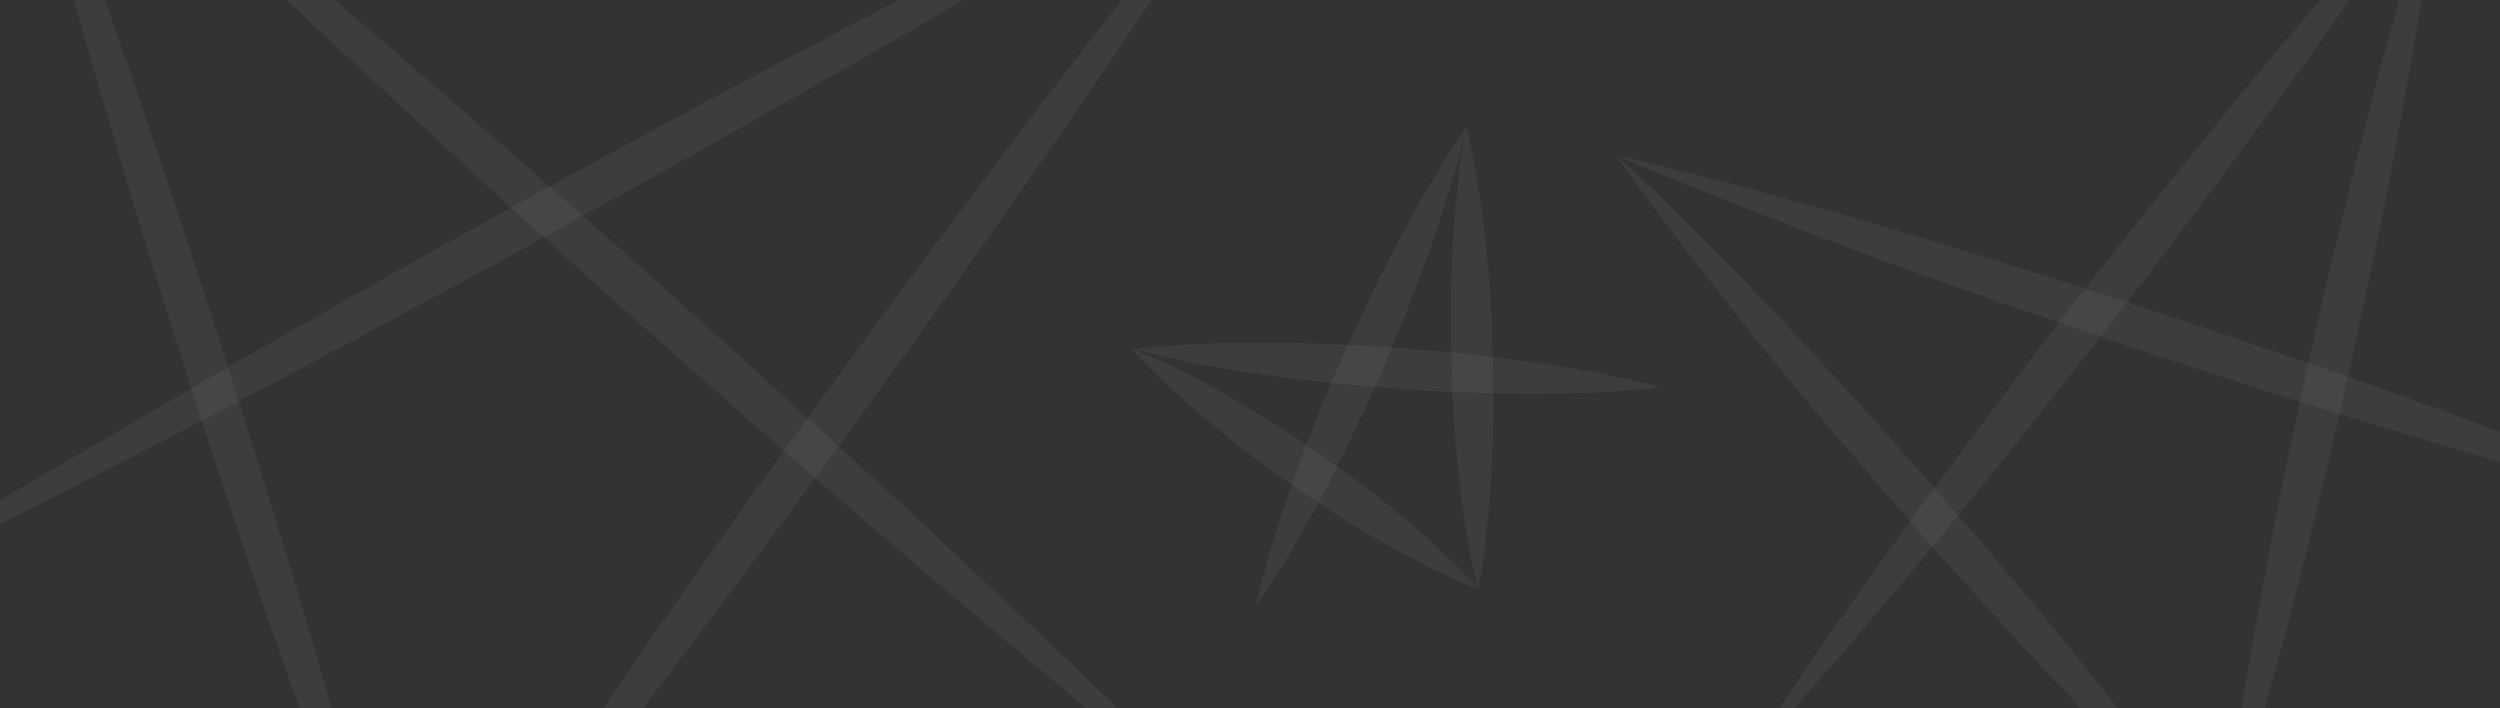 <?xml version="1.0" encoding="utf-8"?>
<!-- Generator: Adobe Illustrator 19.2.1, SVG Export Plug-In . SVG Version: 6.00 Build 0)  -->
<svg version="1.1" id="Layer_1" xmlns="http://www.w3.org/2000/svg" xmlns:xlink="http://www.w3.org/1999/xlink" x="0px" y="0px"
	 viewBox="0 0 480 136" style="enable-background:new 0 0 480 136;" xml:space="preserve">
<rect x="0" y="0" width="480" height="136" fill="#333333" stroke="none"/>
<style type="text/css">
	.st0{opacity:5.000000e-002;}
	.st1{fill:#FFFFFF;}
</style>
<g class="st0">
	<path class="st1" d="M0.2-52.8c0,0,0.4,0.9,1.1,2.7c0.7,1.8,1.8,4.3,3,7.6c1.3,3.3,2.9,7.3,4.6,11.9c1.7,4.6,3.7,9.8,5.7,15.4
		C16.7-9.5,19-3.4,21.2,3.1c2.3,6.5,4.8,13.4,7.1,20.5c2.4,7.1,5,14.5,7.4,22c2.5,7.5,5,15.2,7.4,22.8c2.4,7.7,4.9,15.3,7.2,22.9
		c2.4,7.6,4.6,15,6.8,22.2c2.2,7.2,4.2,14.2,6.1,20.9c1,3.3,1.9,6.6,2.8,9.7c0.9,3.1,1.7,6.2,2.5,9.1c1.6,5.8,3,11.2,4.3,15.9
		c1.3,4.7,2.3,8.9,3.2,12.3c0.9,3.4,1.5,6.1,2,8c0.4,1.8,0.7,2.8,0.7,2.8s-0.4-0.9-1.1-2.7c-0.7-1.8-1.8-4.3-3-7.6
		c-1.3-3.3-2.9-7.3-4.6-11.9c-1.7-4.6-3.7-9.8-5.8-15.4c-1-2.8-2.1-5.8-3.2-8.8c-1.1-3.1-2.2-6.2-3.4-9.5
		c-2.3-6.5-4.7-13.4-7.2-20.5c-2.4-7.1-4.9-14.5-7.4-22c-2.5-7.5-5-15.2-7.4-22.8c-2.4-7.7-4.9-15.3-7.2-22.9
		c-2.4-7.6-4.6-15-6.7-22.3c-2.2-7.2-4.2-14.2-6.1-20.9C13.6-1.7,11.9-8,10.3-13.8C8.7-19.6,7.2-25,6-29.7C4.7-34.5,3.7-38.6,2.8-42
		c-0.9-3.4-1.5-6.1-2-8C0.4-51.8,0.2-52.8,0.2-52.8z"/>
</g>
<g class="st0">
	<path class="st1" d="M244.5-36c0,0-0.6,0.9-1.7,2.7c-1.1,1.7-2.7,4.3-4.8,7.6c-2.1,3.2-4.6,7.2-7.6,11.7c-3,4.5-6.3,9.6-10,15.1
		c-3.7,5.5-7.7,11.5-12,17.7c-4.3,6.2-8.8,12.9-13.6,19.6c-4.8,6.8-9.6,13.8-14.7,20.8c-5,7.1-10.2,14.2-15.4,21.4
		c-5.2,7.1-10.4,14.3-15.6,21.2c-5.1,7-10.3,13.8-15.2,20.4c-5,6.6-9.8,12.9-14.5,19c-2.3,3-4.6,5.9-6.7,8.8
		c-2.2,2.8-4.3,5.5-6.4,8.1c-4.1,5.2-7.9,10-11.2,14.2c-3.3,4.2-6.3,7.8-8.8,10.8c-2.4,3-4.4,5.3-5.7,6.9c-1.3,1.6-2,2.4-2,2.4
		s0.6-0.9,1.7-2.7c1.1-1.7,2.7-4.3,4.8-7.6c2.1-3.2,4.6-7.2,7.6-11.7c2.9-4.5,6.3-9.6,10-15.1c1.8-2.7,3.8-5.6,5.8-8.6
		c2-2.9,4.1-6,6.2-9.1c4.3-6.2,8.8-12.9,13.5-19.6c4.7-6.8,9.7-13.8,14.7-20.8c5-7.1,10.2-14.2,15.4-21.4
		c5.2-7.1,10.4-14.2,15.6-21.2c5.1-7,10.3-13.8,15.3-20.4c4.9-6.6,9.8-13,14.4-19c4.6-6,9-11.7,13.1-16.9c4.1-5.2,7.9-10,11.2-14.2
		c3.3-4.2,6.3-7.8,8.8-10.8c2.4-3,4.4-5.3,5.7-6.9C243.8-35.2,244.5-36,244.5-36z"/>
</g>
<g class="st0">
	<path class="st1" d="M0.2-52.8c0,0,1,0.8,2.9,2.2c1.9,1.5,4.6,3.6,8,6.4c3.4,2.8,7.6,6.1,12.4,10.1c4.8,3.9,10.2,8.3,16,13.2
		C45.3-16,51.6-10.8,58.2-5.1C64.8,0.5,71.8,6.4,79,12.7c7.2,6.2,14.6,12.6,22.1,19.2c7.5,6.6,15,13.3,22.6,20
		c7.5,6.8,15,13.5,22.4,20.2c7.4,6.7,14.6,13.3,21.6,19.7c7,6.4,13.7,12.7,20,18.6c3.2,3,6.3,5.9,9.2,8.7c3,2.8,5.8,5.5,8.6,8.2
		c5.5,5.2,10.5,10,14.9,14.3c4.4,4.3,8.3,8.1,11.4,11.2c3.2,3.1,5.6,5.6,7.3,7.3c1.7,1.7,2.6,2.6,2.6,2.6s-1-0.8-2.9-2.2
		c-1.9-1.5-4.6-3.6-8-6.4c-3.4-2.8-7.6-6.1-12.4-10.1c-4.8-3.9-10.2-8.3-16-13.2c-2.9-2.4-5.9-5-9.1-7.6c-3.1-2.6-6.3-5.4-9.7-8.2
		c-6.6-5.6-13.6-11.6-20.8-17.8c-7.2-6.2-14.6-12.6-22-19.2c-7.5-6.6-15-13.3-22.6-20c-7.5-6.8-15-13.5-22.4-20.2
		C88.5,31,81.3,24.3,74.3,17.9c-7-6.4-13.7-12.7-20-18.6c-6.4-5.9-12.3-11.6-17.8-16.8c-5.5-5.2-10.5-10-14.9-14.3
		C17-36.1,13.2-39.9,10-43c-3.2-3.1-5.6-5.6-7.3-7.3C1.1-51.9,0.2-52.8,0.2-52.8z"/>
</g>
<g class="st0">
	<path class="st1" d="M244.5-36c0,0-1.1,0.7-3,1.9c-2,1.2-4.9,3.1-8.6,5.4c-3.7,2.3-8.2,5.1-13.4,8.2c-5.2,3.1-11,6.7-17.5,10.5
		c-6.4,3.8-13.4,7.9-20.8,12.2c-7.4,4.3-15.2,8.9-23.3,13.4c-8.1,4.6-16.5,9.4-25,14.2c-8.6,4.8-17.3,9.6-26,14.4
		c-8.7,4.8-17.5,9.6-26.1,14.2c-8.6,4.7-17.1,9.2-25.4,13.6c-8.2,4.4-16.2,8.5-23.8,12.5c-3.8,2-7.5,3.9-11.1,5.7
		c-3.6,1.8-7.1,3.6-10.4,5.3c-6.6,3.4-12.8,6.5-18.2,9.1c-5.4,2.7-10.2,5-14.1,6.9c-3.9,1.9-7,3.4-9.1,4.4c-2.1,1-3.2,1.5-3.2,1.5
		s1.1-0.7,3-1.9c2-1.2,4.9-3.1,8.6-5.4c3.7-2.3,8.2-5.1,13.4-8.2c5.2-3.2,11-6.7,17.5-10.5c3.2-1.9,6.6-3.9,10-5.9
		c3.5-2,7.1-4.1,10.8-6.3C36.1,75,43.9,70.4,52,65.8c8.1-4.6,16.5-9.4,25-14.2c8.5-4.8,17.3-9.6,26-14.4c8.7-4.8,17.5-9.5,26.1-14.2
		c8.6-4.7,17.1-9.1,25.4-13.5c8.2-4.4,16.2-8.5,23.8-12.5c7.6-4,14.8-7.6,21.4-11c6.6-3.4,12.8-6.4,18.2-9.1
		c5.4-2.7,10.2-5,14.1-6.9c3.9-1.9,7-3.4,9.1-4.4C243.3-35.5,244.5-36,244.5-36z"/>
</g>
<g class="st0">
	<path class="st1" d="M310.2,29.7c0,0,0.5,0.5,1.5,1.3c0.9,0.9,2.4,2.2,4.1,3.9c1.8,1.7,3.9,3.7,6.3,6.1c2.4,2.4,5.1,5,8,8
		c2.9,3,6.1,6.2,9.3,9.6c3.3,3.4,6.7,7.1,10.2,10.9c3.5,3.8,7.1,7.7,10.8,11.8c3.6,4,7.3,8.2,10.9,12.3c3.6,4.2,7.3,8.3,10.8,12.5
		c3.5,4.1,7,8.2,10.3,12.2c3.3,4,6.5,7.9,9.4,11.6c3,3.7,5.7,7.3,8.3,10.5c2.6,3.3,4.8,6.3,6.9,9c2,2.7,3.8,5.1,5.2,7
		c1.4,2,2.5,3.5,3.3,4.6c0.7,1.1,1.1,1.6,1.1,1.6s-0.5-0.5-1.5-1.3c-0.9-0.9-2.4-2.2-4.1-3.9c-1.8-1.7-3.9-3.7-6.3-6.1
		c-2.4-2.4-5.1-5-8-8c-2.9-3-6.1-6.2-9.3-9.6c-3.3-3.4-6.7-7.1-10.2-10.9c-3.5-3.8-7.1-7.7-10.8-11.8c-3.6-4-7.3-8.2-10.9-12.3
		c-3.6-4.2-7.2-8.3-10.8-12.5c-3.5-4.1-7-8.2-10.3-12.2c-3.3-4-6.5-7.9-9.4-11.6c-3-3.7-5.7-7.3-8.3-10.5c-2.6-3.3-4.8-6.3-6.9-9
		c-2-2.7-3.8-5.1-5.2-7c-1.4-2-2.5-3.5-3.3-4.6C310.6,30.3,310.2,29.7,310.2,29.7z"/>
</g>
<g class="st0">
	<path class="st1" d="M468.8-26.4c0,0-0.1,0.8-0.3,2.2c-0.2,1.4-0.4,3.5-0.8,6.1c-0.4,2.6-0.8,5.8-1.4,9.5c-0.6,3.7-1.2,7.8-2,12.3
		c-0.7,4.5-1.6,9.3-2.5,14.5c-0.9,5.1-1.9,10.5-3,16.1c-1.1,5.6-2.2,11.3-3.5,17.2c-1.2,5.8-2.5,11.8-3.8,17.7
		c-1.3,5.9-2.7,11.8-4,17.6c-1.4,5.8-2.8,11.5-4.1,17c-1.4,5.5-2.8,10.8-4.1,15.9c-1.3,5-2.7,9.8-3.9,14.2
		c-1.2,4.4-2.4,8.4-3.4,11.9c-1,3.6-2,6.6-2.8,9.2c-0.8,2.5-1.5,4.5-1.9,5.9c-0.5,1.4-0.7,2.1-0.7,2.1s0.1-0.8,0.2-2.2
		c0.2-1.4,0.4-3.5,0.8-6.1c0.4-2.6,0.8-5.8,1.4-9.5c0.5-3.7,1.2-7.8,1.9-12.3c0.7-4.5,1.6-9.3,2.5-14.5c0.9-5.1,1.9-10.5,3-16.1
		c1.1-5.6,2.2-11.3,3.5-17.2c1.2-5.8,2.5-11.7,3.8-17.7c1.3-5.9,2.7-11.8,4.1-17.6c1.4-5.8,2.8-11.5,4.1-17
		c1.4-5.5,2.8-10.8,4.1-15.9c1.3-5,2.7-9.8,3.9-14.2c1.2-4.4,2.4-8.4,3.4-11.9c1-3.6,2-6.6,2.8-9.2c0.8-2.5,1.5-4.5,1.9-5.9
		C468.5-25.7,468.8-26.4,468.8-26.4z"/>
</g>
<g class="st0">
	<path class="st1" d="M310.2,29.7c0,0,0.8,0.2,2.4,0.6c1.6,0.4,3.9,0.9,6.9,1.7c3,0.7,6.5,1.6,10.6,2.7c4.1,1.1,8.7,2.3,13.7,3.7
		c5,1.4,10.5,2.9,16.2,4.6c5.7,1.7,11.8,3.5,18,5.4c6.2,1.9,12.7,3.9,19.2,6c6.5,2.1,13.1,4.2,19.7,6.4c6.6,2.2,13.2,4.4,19.6,6.6
		c6.5,2.2,12.8,4.4,19,6.6c6.1,2.2,12.1,4.3,17.7,6.4c5.6,2.1,10.9,4.1,15.7,6c4.9,1.8,9.3,3.6,13.3,5.2c3.9,1.5,7.4,3,10.2,4.1
		c2.8,1.1,5,2.1,6.5,2.8c1.5,0.7,2.3,1,2.3,1s-0.8-0.2-2.4-0.6c-1.6-0.4-3.9-0.9-6.9-1.7c-3-0.7-6.5-1.6-10.6-2.7
		c-4.1-1.1-8.7-2.3-13.7-3.7c-5-1.4-10.5-2.9-16.2-4.6c-5.7-1.7-11.8-3.5-18-5.4c-6.2-1.9-12.7-3.9-19.2-6
		c-6.5-2.1-13.1-4.2-19.7-6.4c-6.6-2.2-13.2-4.4-19.6-6.6c-6.5-2.2-12.8-4.4-19-6.6c-6.1-2.2-12.1-4.3-17.7-6.4
		c-5.6-2.1-10.9-4.1-15.7-6c-4.9-1.8-9.3-3.6-13.3-5.2c-3.9-1.5-7.4-3-10.2-4.1c-2.8-1.1-5-2.1-6.5-2.7
		C311,30,310.2,29.7,310.2,29.7z"/>
</g>
<g class="st0">
	<path class="st1" d="M468.8-26.4c0,0-0.5,0.7-1.3,2.1c-0.9,1.3-2.1,3.3-3.8,5.8c-1.7,2.5-3.7,5.5-6,9c-2.3,3.4-5,7.3-8,11.5
		c-2.9,4.2-6.1,8.8-9.6,13.5c-3.4,4.8-7.1,9.8-10.9,14.9c-3.8,5.2-7.8,10.5-11.8,15.8c-4,5.4-8.2,10.8-12.4,16.2
		c-4.2,5.4-8.4,10.8-12.6,16.1C388.2,83.8,384.1,89,380,94c-4,5-8,9.8-11.7,14.3c-3.8,4.5-7.4,8.7-10.7,12.6
		c-3.3,3.9-6.4,7.5-9.2,10.6c-2.7,3.2-5.2,5.8-7.2,8.1c-2,2.2-3.6,4-4.7,5.1c-1.1,1.2-1.7,1.8-1.7,1.8s0.5-0.7,1.3-2.1
		c0.9-1.3,2.1-3.3,3.8-5.8c1.7-2.5,3.7-5.5,6-9c2.3-3.5,5-7.3,8-11.5c2.9-4.2,6.1-8.8,9.6-13.5c3.4-4.8,7.1-9.8,10.9-14.9
		c3.8-5.2,7.8-10.5,11.8-15.8c4-5.4,8.2-10.8,12.4-16.2c4.2-5.4,8.4-10.8,12.6-16c4.2-5.3,8.3-10.4,12.4-15.4c4-5,8-9.8,11.7-14.3
		c3.8-4.5,7.4-8.7,10.7-12.6c3.3-3.9,6.4-7.5,9.2-10.6c2.7-3.2,5.2-5.8,7.2-8.1c2-2.2,3.6-4,4.7-5.1
		C468.2-25.8,468.8-26.4,468.8-26.4z"/>
</g>
<g class="st0">
	<path class="st1" d="M217.3,67c0,0,1.2,0.4,3.3,1.3c2.1,0.9,5,2.2,8.4,4c3.4,1.8,7.3,3.9,11.4,6.4c2,1.2,4.1,2.5,6.2,3.9
		c2.1,1.3,4.2,2.8,6.3,4.2c2.1,1.5,4.1,2.9,6.1,4.4c2,1.5,4,3,5.8,4.4c3.7,2.9,7.1,5.8,10,8.4c2.8,2.6,5.1,4.8,6.7,6.5
		c1.6,1.6,2.4,2.6,2.4,2.6s-1.2-0.4-3.3-1.3c-2.1-0.9-5-2.2-8.4-4c-3.4-1.8-7.3-3.9-11.4-6.4c-2-1.2-4.1-2.5-6.2-3.9
		c-2.1-1.3-4.2-2.8-6.3-4.2c-2.1-1.5-4.1-2.9-6.1-4.4c-2-1.5-4-3-5.8-4.5c-3.7-2.9-7.1-5.8-10-8.4c-2.8-2.6-5.1-4.8-6.7-6.5
		C218.1,68,217.3,67,217.3,67z"/>
</g>
<g class="st0">
	<path class="st1" d="M281.5,24.4c0,0,0.1,0.3,0.3,1c0.1,0.6,0.4,1.6,0.6,2.8c0.5,2.4,1.2,5.9,1.8,10c0.6,4.2,1.2,9,1.6,14.2
		c0.2,2.6,0.4,5.3,0.5,8c0.2,2.7,0.2,5.5,0.3,8.3c0.1,2.8,0.1,5.6,0.1,8.3c0,2.7,0,5.4-0.1,8c-0.2,5.2-0.5,10.1-0.9,14.3
		c-0.2,2.1-0.4,4-0.6,5.7c-0.2,1.7-0.4,3.2-0.6,4.4c-0.2,1.2-0.4,2.2-0.5,2.8c-0.1,0.7-0.2,1-0.2,1s-0.1-0.3-0.3-1
		c-0.1-0.6-0.4-1.6-0.6-2.8c-0.2-1.2-0.6-2.7-0.9-4.4c-0.3-1.7-0.6-3.6-0.9-5.7c-0.6-4.2-1.2-9-1.6-14.2c-0.2-2.6-0.4-5.3-0.5-8
		c-0.2-2.7-0.2-5.5-0.3-8.3c-0.1-2.8-0.1-5.6-0.1-8.3c0-2.7,0-5.4,0.1-8c0.2-5.2,0.5-10.1,0.9-14.3c0.4-4.2,0.9-7.7,1.2-10.1
		c0.2-1.2,0.4-2.2,0.5-2.8C281.5,24.7,281.5,24.4,281.5,24.4z"/>
</g>
<g class="st0">
	<path class="st1" d="M217.3,67c0,0,0.4-0.1,1.2-0.1c0.8-0.1,1.9-0.2,3.3-0.3c2.8-0.3,6.8-0.5,11.6-0.7c4.8-0.1,10.4-0.2,16.4,0
		c3,0.1,6.1,0.2,9.2,0.3c3.1,0.1,6.3,0.4,9.5,0.6c3.2,0.3,6.4,0.5,9.5,0.8c3.1,0.3,6.2,0.6,9.2,1c5.9,0.7,11.5,1.6,16.2,2.4
		c2.4,0.4,4.5,0.8,6.4,1.2c1.9,0.4,3.6,0.8,5,1.1c1.4,0.3,2.5,0.6,3.2,0.8c0.7,0.2,1.1,0.3,1.1,0.3s-0.4,0.1-1.2,0.1
		c-0.8,0.1-1.9,0.2-3.3,0.3c-1.4,0.1-3.1,0.3-5.1,0.4c-2,0.1-4.2,0.2-6.6,0.3c-4.8,0.1-10.4,0.2-16.4,0c-3-0.1-6.1-0.2-9.2-0.3
		c-3.1-0.1-6.3-0.4-9.5-0.6c-3.2-0.3-6.4-0.5-9.5-0.8c-3.1-0.3-6.2-0.6-9.2-1c-5.9-0.7-11.5-1.6-16.2-2.4c-4.7-0.8-8.7-1.7-11.4-2.4
		c-1.4-0.3-2.5-0.6-3.2-0.8C217.6,67.1,217.3,67,217.3,67z"/>
</g>
<g class="st0">
	<path class="st1" d="M281.5,24.4c0,0-0.1,0.4-0.2,1.1c-0.2,0.7-0.4,1.8-0.8,3.1c-0.7,2.7-1.7,6.5-3.2,11c-1.4,4.5-3.2,9.7-5.3,15.2
		c-1,2.8-2.2,5.6-3.3,8.4c-1.2,2.9-2.4,5.7-3.6,8.6c-1.3,2.9-2.5,5.7-3.9,8.5c-1.3,2.8-2.6,5.5-3.9,8.2c-2.6,5.3-5.2,10.1-7.6,14.2
		c-1.2,2.1-2.3,3.9-3.3,5.6c-1,1.6-1.9,3.1-2.7,4.2c-0.7,1.2-1.4,2.1-1.8,2.7c-0.4,0.6-0.7,0.9-0.7,0.9s0.1-0.4,0.2-1.1
		c0.2-0.7,0.4-1.8,0.8-3.1c0.4-1.3,0.8-3,1.3-4.8c0.5-1.9,1.2-3.9,1.9-6.2c1.4-4.5,3.2-9.7,5.3-15.2c1.1-2.7,2.2-5.6,3.3-8.4
		c1.2-2.9,2.4-5.7,3.7-8.6c1.3-2.9,2.6-5.7,3.9-8.5c1.3-2.8,2.6-5.5,4-8.2c2.6-5.3,5.2-10.1,7.6-14.2c2.3-4.1,4.4-7.5,6-9.8
		c0.7-1.2,1.4-2.1,1.8-2.7C281.3,24.7,281.5,24.4,281.5,24.4z"/>
</g>
</svg>
